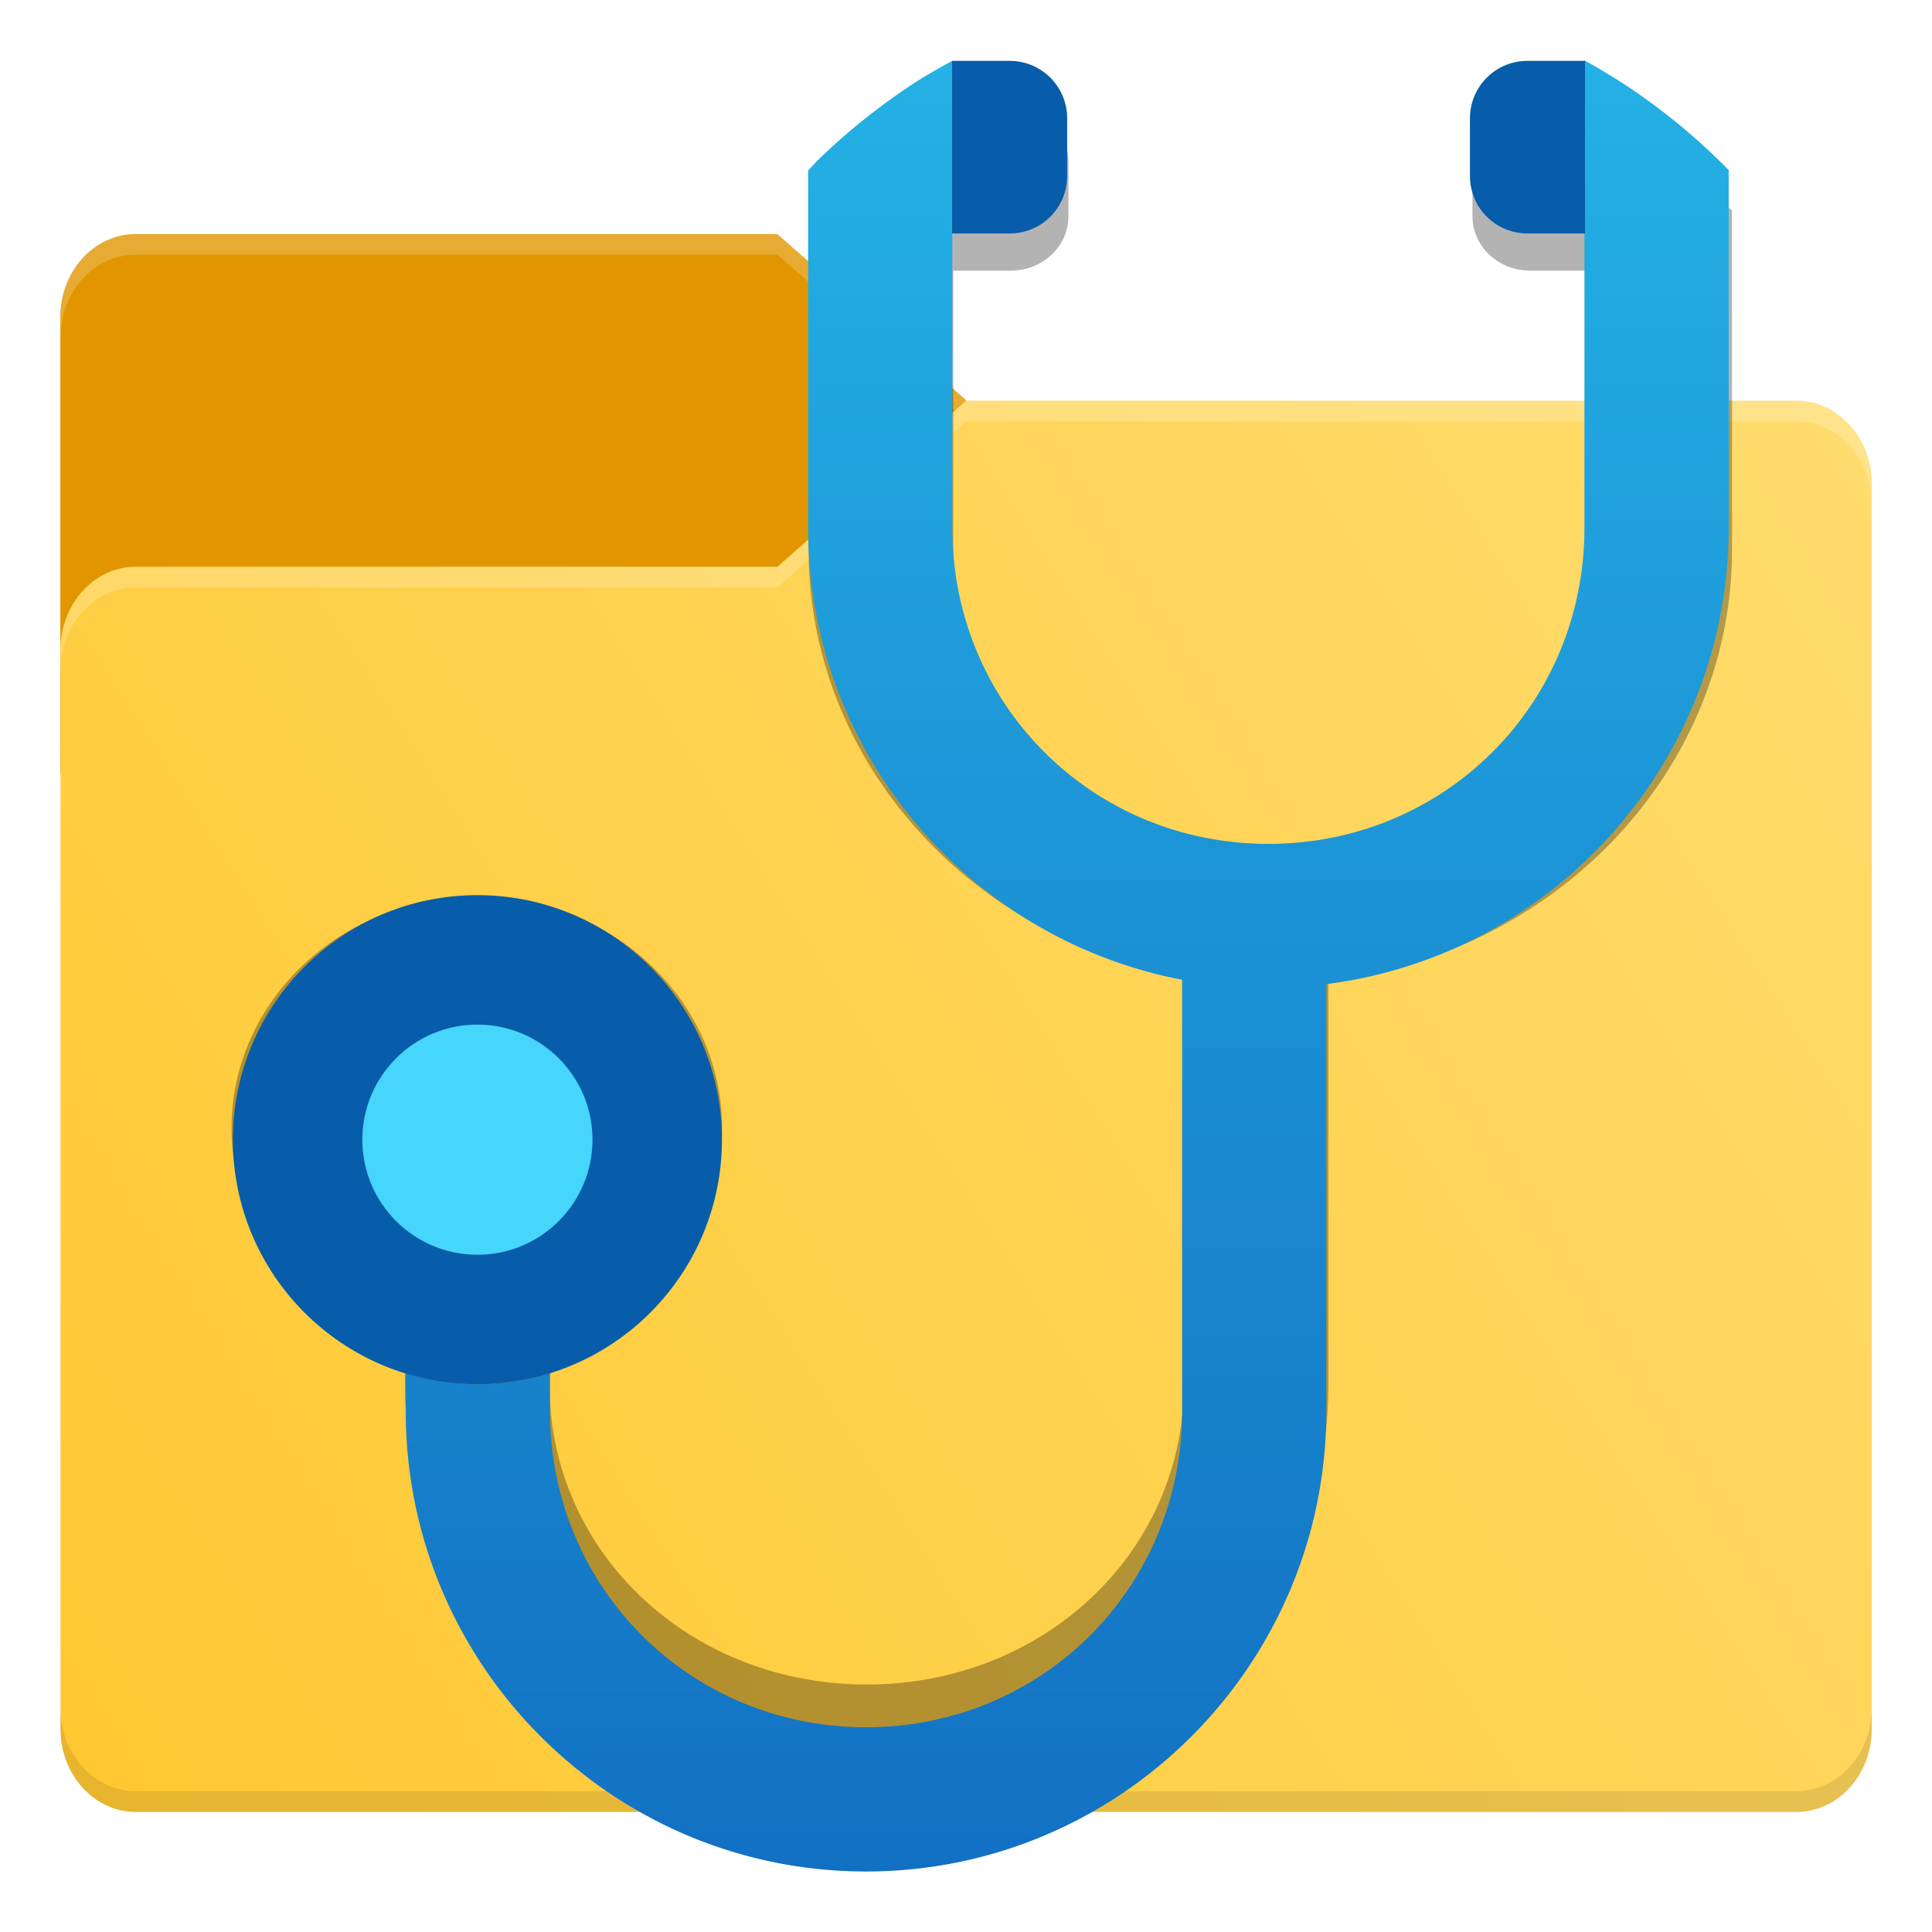 <svg xmlns="http://www.w3.org/2000/svg" xmlns:xlink="http://www.w3.org/1999/xlink" width="64" height="64" version="1.1"><defs><linearGradient id="linearGradient1064" x1="-15.961" x2="-.301" y1="-43.254" y2="-54.196" gradientTransform="matrix(3.78 0 0 4.158 -93.742 279.12)" gradientUnits="userSpaceOnUse"><stop offset="0" stop-color="#ffc832"/><stop offset="1" stop-color="#ffdc6e"/></linearGradient><linearGradient id="linearGradient1096" x1="-159.99" x2="-159.99" y1="8" y2="71.186" gradientUnits="userSpaceOnUse"><stop offset="0" stop-color="#24b1e5"/><stop offset="1" stop-color="#1270c3"/></linearGradient><filter id="filter1163" width="1.133" height="1.109" x="-.066" y="-.055" color-interpolation-filters="sRGB"><feGaussianBlur stdDeviation="1.437"/></filter></defs><g><path fill="#ffe55e" stroke-width="2.622" d="m-124.74 65.766h-30v-15.125c0-1.519 1.119-2.75 2.5-2.75h21.25l6.25 5.5z" transform="translate(156.75 -40.116)"/><g stroke-width=".661"><path fill="#e19600" d="m-8.203-51.317h-7.937v-3.638c0-0.365 0.296-0.661 0.661-0.661h5.622l1.654 1.323z" transform="translate(156.75 -40.116) matrix(3.78 0 0 4.158 -93.742 279.12)"/><path fill="#fff" d="m-9.856-55.617h-5.622c-0.365 0-0.661 0.296-0.661 0.661v0.165c0-0.365 0.296-0.661 0.661-0.661h5.622l1.654 1.323v-0.165z" opacity=".2" transform="translate(156.75 -40.116) matrix(3.78 0 0 4.158 -93.742 279.12)"/></g><g stroke-width="2.622"><path fill="url(#linearGradient1064)" d="m-97.246 53.39h-27.5l-6.25 5.5h-21.25c-1.381 0-2.5 1.231-2.5 2.75v35.75c0 1.519 1.119 2.75 2.5 2.75h55.001c1.381 0 2.5-1.231 2.5-2.75v-41.251c0-1.519-1.119-2.75-2.5-2.75z" transform="translate(156.75 -40.116)"/><path d="m-97.246 99.453h-55.001c-1.381 0-2.5-1.231-2.5-2.75v0.688c0 1.519 1.119 2.75 2.5 2.75h55.001c1.381 0 2.5-1.231 2.5-2.75v-0.688c0 1.519-1.119 2.75-2.5 2.75z" opacity=".1" transform="translate(156.75 -40.116)"/><path fill="#fff" d="m-97.246 53.39h-27.5l-6.25 5.5h-21.25c-1.381 0-2.5 1.231-2.5 2.75v0.688c0-1.519 1.119-2.75 2.5-2.75h21.25l6.25-5.5h27.5c1.381 0 2.5 1.231 2.5 2.75v-0.688c0-1.519-1.119-2.75-2.5-2.75z" opacity=".2" transform="translate(156.75 -40.116)"/></g></g><g filter="url(#filter1163)" opacity=".3" transform="matrix(.956 0 0 .902 184.52 -3.662)"><path d="m-138.01 7.982v16.25c0 6.13-4.856 10.986-10.986 10.986-6.13 0-10.986-4.856-10.986-10.986v-16.232a22.5 22.5 0 0 0-1.17 0.672 22.5 22.5 0 0 0-1.83 1.309 22.5 22.5 0 0 0-1.689 1.484 22.5 22.5 0 0 0-0.324 0.348v12.42c0 7.795 5.609 14.297 13 15.707v14.998c0 6.13-4.856 10.986-10.986 10.986s-10.986-4.856-10.986-10.986v-1.328a8.5 8.5 0 0 1-0.24 0.08 8.5 8.5 0 0 1-0.828 0.188 8.5 8.5 0 0 1-0.844 0.102 8.5 8.5 0 0 1-0.602 0.021 8.5 8.5 0 0 1-0.848-0.043 8.5 8.5 0 0 1-0.842-0.127 8.5 8.5 0 0 1-0.811-0.205v1.312c0 8.821 7.179 16 16 16s16-7.179 16-16v-14.846c7.872-0.996 13.986-7.722 13.986-15.859v-12.436a22.5 22.5 0 0 0-1.506-1.4 22.5 22.5 0 0 0-1.789-1.361 22.5 22.5 0 0 0-1.719-1.053z" color="#000" color-rendering="auto" dominant-baseline="auto" image-rendering="auto" opacity="1" shape-rendering="auto" solid-color="#000000" style="font-feature-settings:normal;font-variant-alternates:normal;font-variant-caps:normal;font-variant-ligatures:normal;font-variant-numeric:normal;font-variant-position:normal;isolation:auto;mix-blend-mode:normal;shape-padding:0;text-decoration-color:#000;text-decoration-line:none;text-decoration-style:solid;text-indent:0;text-orientation:mixed;text-transform:none;white-space:normal"/><path d="m-159.99 14h2c1.108 0 2-0.892 2-2v-2c0-1.108-0.892-2-2-2h-2z" opacity="1"/><path d="m-137.99 14h-2c-1.108 0-2-0.892-2-2v-2c0-1.108 0.892-2 2-2h2z" opacity="1"/><circle cx="-176.49" cy="45.5" r="8.5" opacity="1"/><circle cx="-176.49" cy="45.5" r="4" opacity="1"/></g><g transform="matrix(.953 0 0 .953 184.01 -5.608)"><path fill="url(#linearGradient1096)" d="m-138.01 7.982v16.25c0 6.13-4.856 10.986-10.986 10.986-6.13 0-10.986-4.856-10.986-10.986v-16.232a22.5 22.5 0 0 0-1.17 0.672 22.5 22.5 0 0 0-1.83 1.309 22.5 22.5 0 0 0-1.689 1.484 22.5 22.5 0 0 0-0.324 0.348v12.42c0 7.795 5.609 14.297 13 15.707v14.998c0 6.13-4.856 10.986-10.986 10.986s-10.986-4.856-10.986-10.986v-1.328a8.5 8.5 0 0 1-0.24 0.08 8.5 8.5 0 0 1-0.828 0.188 8.5 8.5 0 0 1-0.844 0.102 8.5 8.5 0 0 1-0.602 0.021 8.5 8.5 0 0 1-0.848-0.043 8.5 8.5 0 0 1-0.842-0.127 8.5 8.5 0 0 1-0.811-0.205v1.312c0 8.821 7.179 16 16 16s16-7.179 16-16v-14.846c7.872-0.996 13.986-7.722 13.986-15.859v-12.436a22.5 22.5 0 0 0-1.506-1.4 22.5 22.5 0 0 0-1.789-1.361 22.5 22.5 0 0 0-1.719-1.053z" color="#000" color-rendering="auto" dominant-baseline="auto" image-rendering="auto" shape-rendering="auto" solid-color="#000000" style="font-feature-settings:normal;font-variant-alternates:normal;font-variant-caps:normal;font-variant-ligatures:normal;font-variant-numeric:normal;font-variant-position:normal;isolation:auto;mix-blend-mode:normal;shape-padding:0;text-decoration-color:#000;text-decoration-line:none;text-decoration-style:solid;text-indent:0;text-orientation:mixed;text-transform:none;white-space:normal"/><g fill="#075daa"><path d="m-159.99 14h2c1.108 0 2-0.892 2-2v-2c0-1.108-0.892-2-2-2h-2z"/><path d="m-137.99 14h-2c-1.108 0-2-0.892-2-2v-2c0-1.108 0.892-2 2-2h2z"/><circle cx="-176.49" cy="45.5" r="8.5"/></g><circle cx="-176.49" cy="45.5" r="4" fill="#46d5fb"/></g></svg>